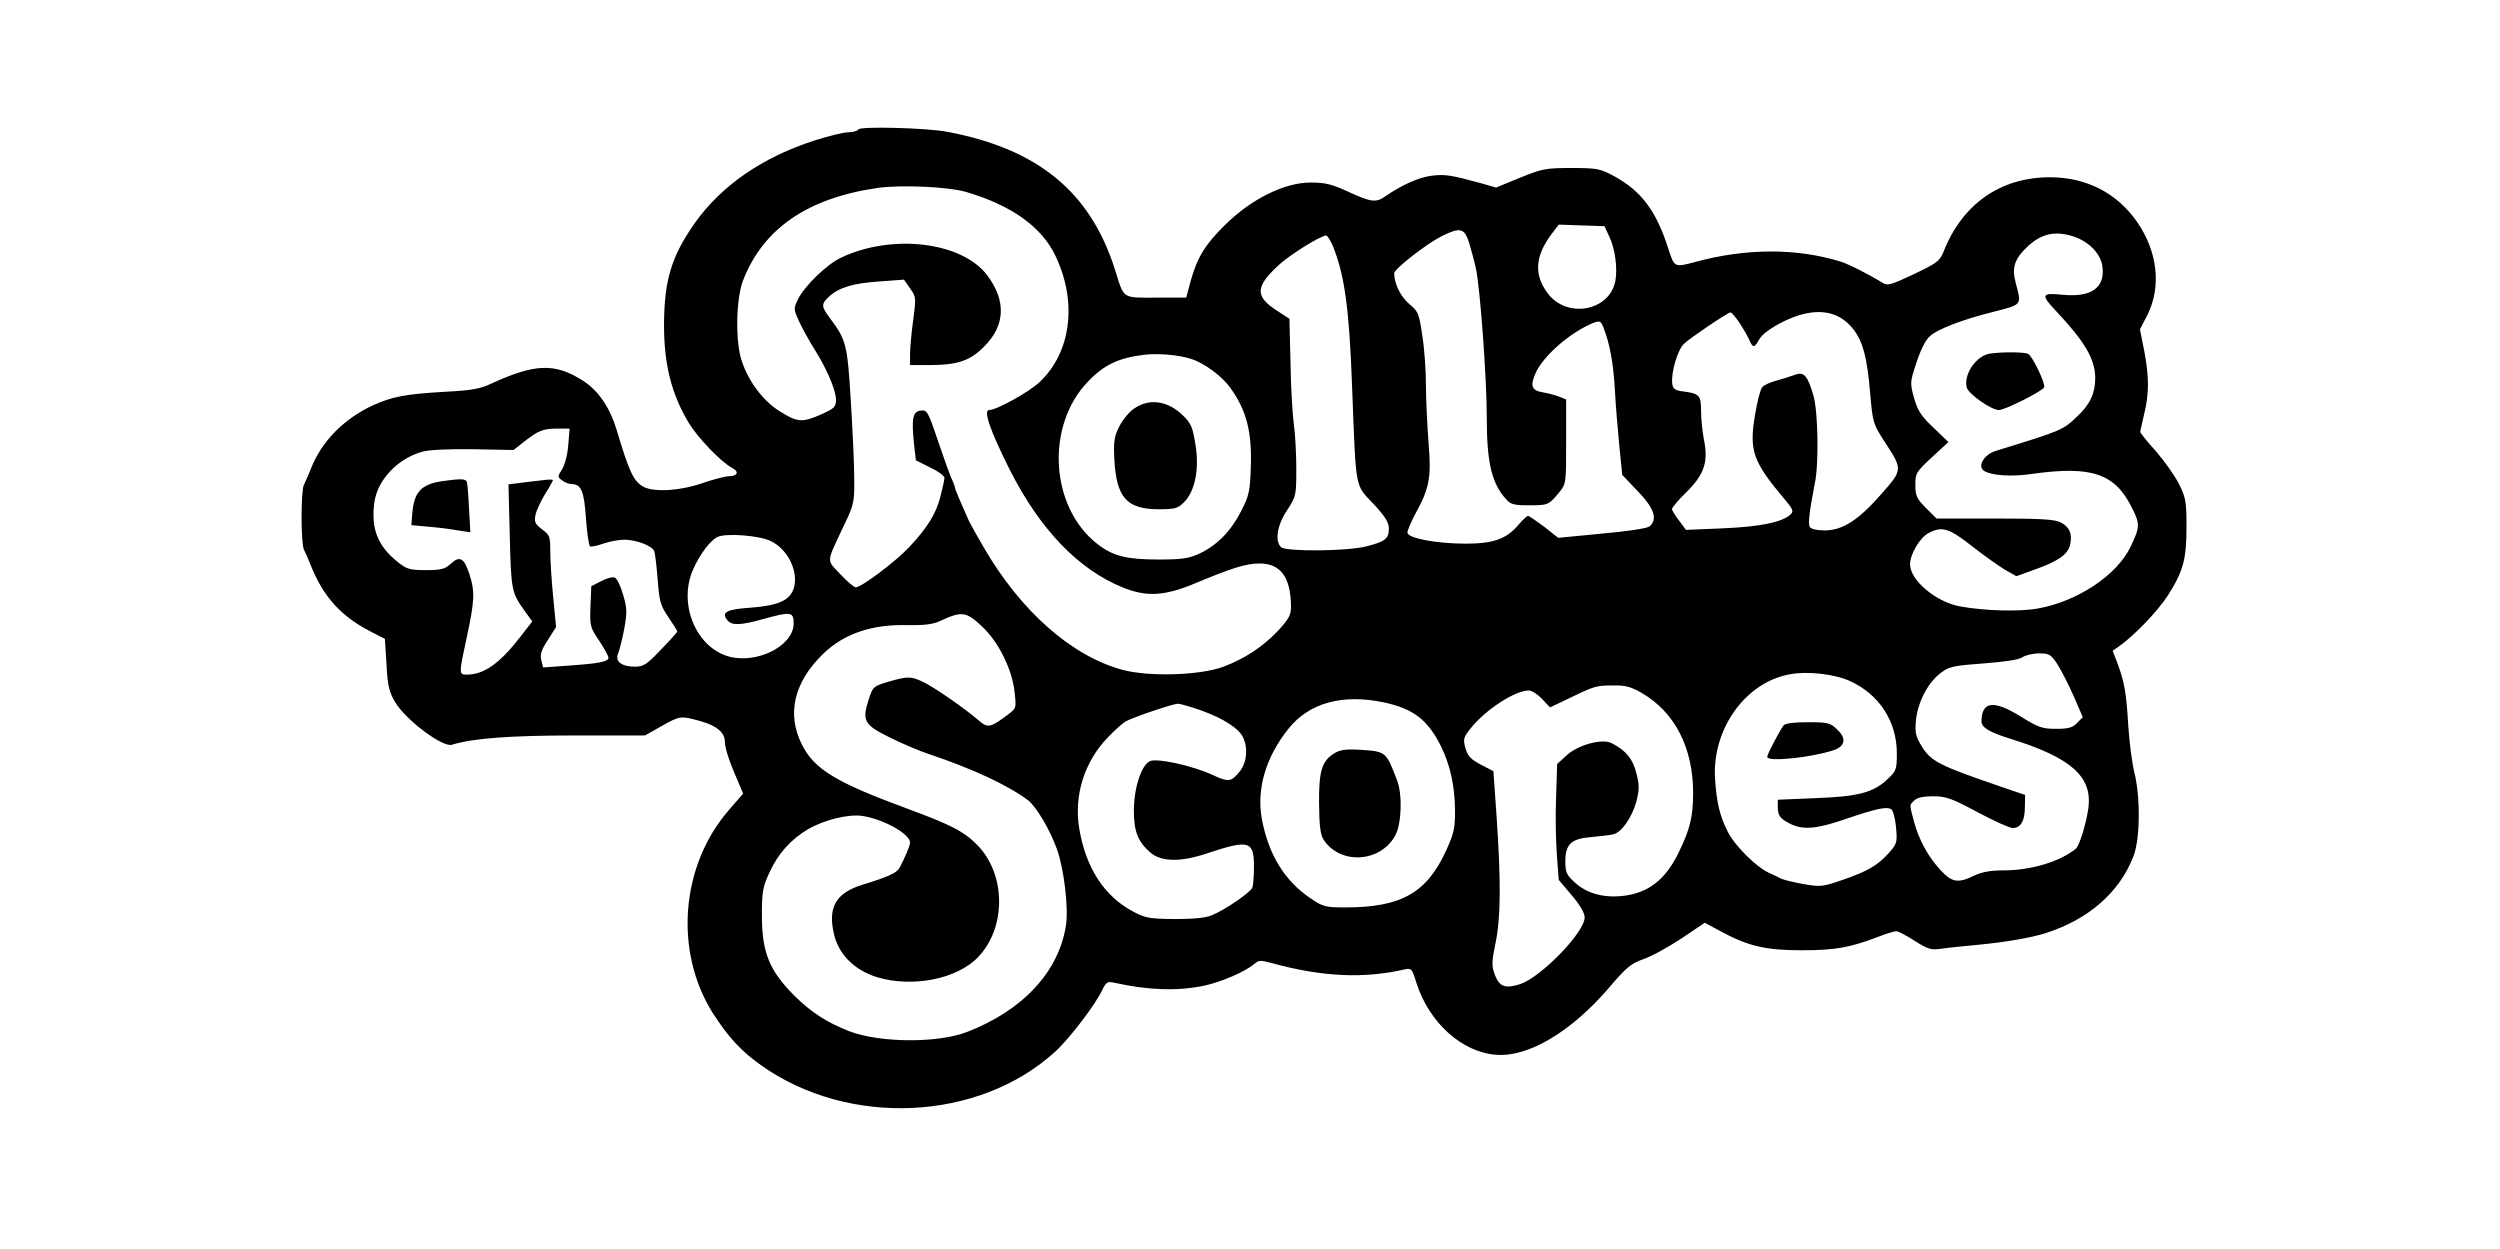 <?xml version="1.0" standalone="no"?>
<!DOCTYPE svg PUBLIC "-//W3C//DTD SVG 20010904//EN"
 "http://www.w3.org/TR/2001/REC-SVG-20010904/DTD/svg10.dtd">
<svg version="1.0" xmlns="http://www.w3.org/2000/svg"
 width="945pt" height="472pt" viewBox="0 0 945 472"
 preserveAspectRatio="xMidYMid meet">

<g transform="translate(0,472) scale(0.1,-0.1)"
fill="#000000" stroke="none">
<path d="M3245 4231 c-3 -6 -21 -11 -38 -11 -18 0 -74 -14 -125 -30 -200 -64
-355 -171 -457 -315 -87 -125 -114 -213 -115 -382 0 -152 28 -263 95 -374 35
-56 121 -146 163 -168 27 -14 20 -31 -12 -31 -12 0 -56 -11 -97 -25 -91 -32
-195 -37 -232 -12 -34 22 -50 58 -97 215 -25 82 -68 145 -125 182 -107 69
-183 66 -350 -11 -40 -19 -75 -25 -175 -30 -149 -9 -197 -18 -270 -51 -110
-51 -194 -136 -234 -238 -10 -25 -22 -53 -27 -62 -12 -23 -12 -223 0 -246 5
-9 17 -37 27 -62 46 -115 113 -189 221 -245 l58 -30 6 -96 c4 -80 10 -104 32
-142 40 -68 181 -174 216 -162 77 24 217 35 463 35 l266 0 62 35 c71 40 73 40
148 19 61 -17 92 -43 92 -78 0 -23 17 -76 49 -148 l20 -48 -53 -61 c-184 -211
-209 -537 -60 -771 57 -88 105 -141 180 -194 331 -236 824 -213 1113 51 51 46
153 179 177 232 16 32 20 34 48 28 124 -28 237 -32 337 -11 66 14 158 54 191
83 15 13 24 14 60 4 194 -54 354 -61 509 -25 24 5 27 2 43 -51 48 -150 171
-262 301 -272 121 -10 283 86 425 251 67 79 85 94 131 110 30 10 94 45 144 78
l89 60 56 -30 c106 -58 172 -74 310 -74 128 0 182 10 290 51 30 12 61 21 68
21 7 0 38 -16 69 -36 51 -32 62 -36 102 -30 25 4 89 10 141 15 103 10 195 26
250 43 163 51 283 155 335 293 25 65 26 223 3 315 -9 36 -19 115 -23 175 -7
124 -15 169 -41 238 l-18 47 24 17 c56 39 146 132 185 193 58 91 70 136 70
260 0 95 -3 110 -29 162 -16 31 -55 86 -87 123 -33 36 -59 69 -59 73 1 4 7 34
15 67 19 77 19 141 0 240 l-16 80 28 54 c54 108 39 241 -40 354 -76 108 -191
167 -328 167 -187 0 -332 -101 -403 -283 -14 -34 -25 -42 -113 -84 -85 -40
-99 -44 -117 -32 -48 30 -128 71 -158 80 -167 52 -361 51 -553 -2 -75 -20 -76
-19 -97 46 -47 148 -102 222 -208 280 -51 27 -62 30 -160 30 -98 0 -111 -3
-195 -37 l-90 -37 -55 16 c-114 31 -136 35 -187 29 -49 -6 -112 -34 -175 -77
-36 -26 -54 -24 -141 16 -63 29 -87 35 -143 35 -98 0 -222 -61 -321 -158 -78
-76 -108 -126 -133 -217 l-16 -60 -114 0 c-130 0 -120 -7 -155 105 -93 294
-290 457 -635 522 -80 15 -327 21 -335 9z m405 -236 c174 -51 289 -133 341
-245 82 -174 57 -363 -61 -474 -40 -38 -163 -106 -191 -106 -23 0 3 -76 77
-224 114 -226 260 -379 429 -447 89 -36 157 -32 270 15 144 60 195 76 246 76
80 0 118 -52 119 -163 0 -32 -8 -46 -47 -89 -57 -61 -126 -107 -208 -138 -88
-33 -281 -39 -382 -12 -192 52 -384 221 -524 462 -24 41 -49 86 -56 100 -30
67 -53 120 -53 126 0 3 -6 20 -14 37 -8 18 -31 83 -52 145 -36 107 -40 113
-64 110 -30 -4 -35 -30 -25 -126 l7 -62 54 -27 c30 -14 54 -32 54 -39 0 -7 -7
-39 -15 -70 -17 -67 -49 -118 -119 -193 -52 -55 -180 -151 -201 -151 -7 0 -33
22 -59 50 -53 57 -55 37 18 192 34 71 36 83 35 170 0 51 -6 183 -13 293 -13
214 -17 230 -80 314 -32 43 -32 52 -3 79 37 35 90 51 189 58 l95 7 23 -33 c23
-32 23 -35 12 -120 -7 -48 -12 -106 -12 -129 l0 -41 71 0 c108 0 156 16 209
70 80 79 84 173 12 269 -94 126 -357 159 -551 68 -55 -25 -141 -109 -165 -159
-17 -35 -16 -37 5 -84 13 -27 38 -73 57 -103 47 -74 82 -156 82 -192 0 -27 -6
-33 -55 -55 -73 -32 -90 -31 -157 11 -63 39 -118 112 -144 190 -25 73 -22 233
4 303 76 198 245 314 512 352 89 12 263 4 330 -15z m2433 -169 c22 -45 32
-121 23 -168 -22 -115 -185 -144 -257 -45 -52 71 -46 141 18 225 l25 33 86 -3
87 -3 18 -39z m-530 -23 c8 -27 20 -70 26 -98 16 -76 41 -414 41 -565 0 -169
19 -248 73 -307 17 -20 31 -23 86 -23 73 0 75 1 114 48 27 33 27 34 27 193 l0
159 -27 11 c-16 6 -43 13 -61 16 -43 7 -49 24 -27 74 31 67 136 157 222 190
20 7 25 5 34 -19 24 -61 37 -132 43 -232 3 -58 11 -154 17 -215 l11 -110 59
-62 c62 -64 76 -106 44 -133 -9 -7 -85 -19 -180 -27 l-165 -16 -53 42 c-30 22
-57 41 -61 41 -4 0 -19 -14 -33 -30 -47 -57 -96 -75 -203 -75 -112 0 -220 21
-220 42 0 8 13 38 28 67 55 100 63 138 52 271 -5 66 -10 165 -10 220 0 55 -6
140 -14 188 -12 82 -15 90 -49 118 -32 27 -57 76 -57 116 0 16 119 109 177
139 72 36 88 33 106 -23z m2279 25 c61 -18 108 -65 115 -114 11 -82 -41 -119
-152 -108 -79 8 -82 0 -21 -64 107 -114 145 -179 146 -250 0 -58 -19 -100 -67
-145 -57 -54 -55 -53 -308 -131 -46 -14 -72 -59 -45 -76 29 -18 104 -23 184
-11 223 31 311 1 375 -129 31 -61 30 -73 -6 -148 -52 -107 -200 -205 -349
-232 -72 -13 -204 -9 -296 8 -91 17 -188 99 -188 159 0 38 37 101 70 118 52
27 77 19 166 -51 46 -36 103 -76 125 -89 l41 -23 72 26 c87 31 123 57 131 93
9 41 -2 67 -35 84 -23 12 -74 15 -250 15 l-220 0 -40 40 c-35 35 -40 46 -40
87 0 44 3 49 62 104 l63 58 -56 54 c-46 43 -60 64 -73 110 -15 51 -15 63 -2
105 22 72 42 116 63 133 30 26 122 61 233 89 116 30 112 24 89 112 -15 56 -4
90 44 135 52 49 102 61 169 41z m-2795 -35 c45 -110 63 -234 74 -537 15 -393
10 -366 80 -440 45 -48 59 -71 59 -94 0 -38 -14 -49 -84 -67 -72 -19 -306 -21
-324 -3 -24 24 -14 84 23 139 34 52 35 56 35 156 0 56 -4 135 -10 175 -5 40
-11 145 -12 233 l-4 160 -46 30 c-86 55 -84 92 10 177 44 39 154 107 175 108
4 0 15 -17 24 -37z m1536 -290 c14 -21 31 -50 38 -65 15 -35 20 -35 40 1 11
18 42 41 89 65 116 57 207 47 266 -29 36 -47 52 -107 63 -240 10 -113 11 -117
55 -185 69 -106 69 -105 -14 -199 -86 -98 -146 -136 -213 -136 -28 0 -51 5
-56 13 -7 12 -2 57 19 165 16 76 12 271 -5 331 -23 78 -36 92 -71 79 -16 -6
-48 -16 -70 -22 -23 -6 -47 -17 -53 -25 -7 -8 -19 -55 -27 -104 -23 -135 -8
-177 110 -317 33 -39 37 -48 25 -59 -31 -30 -115 -47 -255 -53 l-141 -6 -26
35 c-15 19 -27 39 -27 44 0 5 24 34 54 63 68 67 84 115 67 198 -6 31 -11 80
-11 109 0 59 -6 66 -65 74 -33 4 -41 9 -44 30 -5 41 20 128 45 151 23 22 164
117 175 118 4 1 18 -16 32 -36z m-2073 -139 c51 -15 120 -66 152 -112 60 -84
81 -165 76 -299 -3 -89 -6 -106 -37 -166 -39 -76 -91 -129 -160 -161 -38 -17
-65 -21 -151 -21 -121 0 -173 13 -231 58 -180 139 -198 448 -36 615 60 63 115
89 212 101 50 6 129 0 175 -15z m-2352 -327 c-3 -37 -13 -75 -24 -92 -17 -27
-17 -28 1 -41 10 -8 27 -14 36 -14 36 0 47 -27 54 -130 4 -55 11 -103 15 -105
4 -3 27 2 50 10 23 8 59 15 80 15 44 0 105 -23 113 -43 3 -8 9 -56 13 -107 6
-82 10 -98 40 -142 19 -28 34 -52 34 -55 0 -3 -28 -34 -62 -69 -53 -56 -66
-64 -98 -64 -52 0 -77 21 -63 51 5 13 16 56 23 94 11 61 10 78 -5 128 -9 32
-23 61 -32 64 -8 3 -31 -3 -51 -14 l-37 -19 -3 -77 c-3 -73 -1 -79 33 -129 19
-29 35 -58 35 -64 0 -15 -35 -22 -151 -30 l-96 -7 -7 28 c-5 21 0 38 25 76
l31 49 -11 113 c-6 62 -11 140 -11 173 0 56 -2 62 -31 83 -26 20 -30 28 -25
54 3 16 20 52 36 79 17 26 30 51 30 53 0 3 -17 3 -37 0 -21 -2 -59 -7 -84 -10
l-47 -6 5 -197 c5 -205 7 -212 56 -281 l29 -40 -45 -58 c-78 -101 -138 -143
-202 -143 -31 0 -31 1 0 144 29 136 31 170 9 237 -20 61 -37 69 -70 38 -22
-20 -36 -24 -94 -24 -61 0 -72 3 -107 31 -76 61 -101 126 -88 225 12 84 86
164 179 191 26 8 96 11 194 10 l153 -3 37 29 c57 45 73 51 126 52 l49 0 -5
-63z m765 -362 c66 -31 107 -117 87 -180 -15 -45 -59 -64 -162 -72 -93 -6
-113 -18 -88 -48 16 -20 50 -19 135 5 105 29 115 28 115 -17 0 -77 -118 -145
-225 -129 -136 21 -217 197 -154 336 26 57 65 109 93 121 33 14 156 5 199 -16z
m798 -322 c63 -58 115 -163 124 -249 7 -61 7 -61 -26 -86 -67 -50 -75 -51
-111 -20 -51 44 -169 126 -210 145 -45 21 -58 21 -130 0 -57 -17 -59 -19 -75
-69 -25 -79 -16 -94 79 -141 46 -23 112 -51 148 -63 165 -55 300 -118 376
-175 31 -24 83 -111 110 -187 26 -73 44 -223 33 -288 -28 -175 -164 -320 -374
-401 -112 -43 -330 -41 -445 3 -84 33 -142 70 -206 133 -96 96 -124 164 -124
305 0 89 3 107 29 163 32 70 80 124 146 163 61 35 150 57 203 50 79 -11 182
-68 182 -101 0 -11 -19 -56 -39 -94 -10 -20 -39 -34 -143 -66 -98 -31 -129
-84 -106 -184 17 -78 78 -139 164 -165 133 -40 302 -7 381 76 107 111 106 312
-2 423 -51 52 -99 77 -270 140 -266 98 -348 148 -394 241 -58 115 -30 235 80
342 79 77 186 113 321 109 60 -1 93 3 118 14 86 40 101 38 161 -18z m4068
-147 c15 -25 43 -79 61 -121 l33 -76 -22 -22 c-17 -18 -33 -22 -80 -22 -51 0
-66 5 -135 48 -101 62 -145 56 -146 -20 0 -23 31 -42 117 -68 223 -70 303
-142 287 -260 -8 -58 -34 -142 -47 -153 -60 -49 -170 -82 -272 -82 -51 0 -83
-6 -113 -20 -59 -29 -83 -26 -124 18 -48 50 -85 118 -103 186 -18 69 -18 61 1
80 10 11 34 16 71 16 49 0 69 -7 168 -60 62 -33 121 -60 133 -60 30 0 46 27
46 78 l1 47 -105 36 c-216 74 -250 91 -284 145 -24 38 -28 53 -24 98 6 68 43
142 90 179 34 27 45 30 164 39 81 6 134 14 148 23 11 8 40 15 63 15 40 0 45
-3 72 -44z m-787 -60 c111 -50 178 -153 178 -273 0 -62 -2 -67 -35 -98 -53
-51 -111 -66 -272 -72 l-143 -6 0 -26 c0 -34 8 -45 47 -65 48 -24 100 -20 209
18 115 39 155 48 173 37 7 -5 15 -35 18 -68 5 -56 4 -62 -26 -96 -43 -48 -80
-70 -176 -103 -75 -26 -83 -27 -147 -16 -38 7 -76 16 -86 21 -9 5 -30 15 -46
22 -49 23 -130 104 -155 155 -30 59 -42 109 -48 198 -13 188 114 367 282 397
67 13 170 1 227 -25z m-787 -45 c125 -72 195 -207 195 -378 0 -89 -11 -135
-53 -222 -51 -107 -117 -158 -217 -168 -72 -7 -133 11 -177 51 -32 29 -36 39
-36 80 0 65 22 86 99 92 32 3 69 7 81 10 32 6 72 64 89 126 11 46 11 61 -1
107 -14 53 -37 82 -91 111 -35 20 -129 -5 -172 -45 l-36 -33 -4 -126 c-3 -69
-1 -168 3 -219 l7 -93 49 -58 c32 -38 49 -67 49 -84 0 -56 -165 -226 -244
-252 -56 -18 -78 -10 -95 34 -13 35 -13 48 2 121 20 96 21 232 4 480 l-12 170
-48 25 c-38 20 -49 32 -58 63 -9 34 -7 40 21 75 56 70 167 142 219 142 11 0
33 -14 50 -32 l30 -32 63 30 c103 50 110 53 173 53 49 1 70 -5 110 -28z m-974
-36 c111 -24 165 -65 215 -164 36 -73 53 -151 54 -244 0 -69 -4 -87 -35 -155
-73 -158 -170 -212 -379 -212 -76 0 -85 2 -133 35 -97 65 -158 165 -183 298
-21 114 14 234 100 342 78 98 204 133 361 100z m-689 -31 c83 -30 142 -68 157
-102 20 -42 13 -98 -15 -131 -31 -37 -41 -38 -101 -10 -76 35 -209 64 -236 52
-33 -15 -61 -102 -61 -188 0 -79 16 -118 64 -159 41 -34 113 -35 212 -2 159
53 178 48 178 -49 0 -35 -3 -71 -6 -80 -8 -19 -104 -85 -154 -105 -23 -10 -71
-14 -141 -14 -97 1 -111 4 -159 30 -107 58 -175 164 -200 309 -22 126 18 255
108 348 26 27 56 54 67 60 29 16 177 66 197 67 9 0 50 -12 90 -26z"/>
<path d="M7520 3383 c-51 -9 -98 -79 -86 -127 6 -25 93 -86 122 -86 23 0 165
72 171 86 5 15 -43 115 -60 126 -13 8 -105 8 -147 1z"/>
<path d="M4289 3177 c-19 -12 -44 -42 -57 -67 -20 -39 -23 -56 -20 -125 8
-145 46 -189 165 -190 65 0 75 3 98 26 42 41 59 125 44 217 -11 68 -16 81 -49
113 -56 54 -125 64 -181 26z"/>
<path d="M1670 2901 c-79 -12 -106 -42 -112 -126 l-3 -40 65 -6 c36 -3 86 -9
111 -14 l47 -7 -5 88 c-2 49 -6 95 -8 102 -5 13 -23 13 -95 3z"/>
<path d="M6742 1978 c-14 -18 -62 -109 -62 -119 0 -20 165 -3 250 25 46 15 51
45 13 80 -25 24 -35 26 -109 26 -53 0 -85 -4 -92 -12z"/>
<path d="M5048 1875 c-51 -29 -63 -67 -62 -192 1 -87 5 -118 18 -138 62 -94
212 -86 269 15 25 42 29 156 8 210 -42 110 -41 109 -141 116 -47 3 -72 0 -92
-11z"/>
</g>
</svg>

